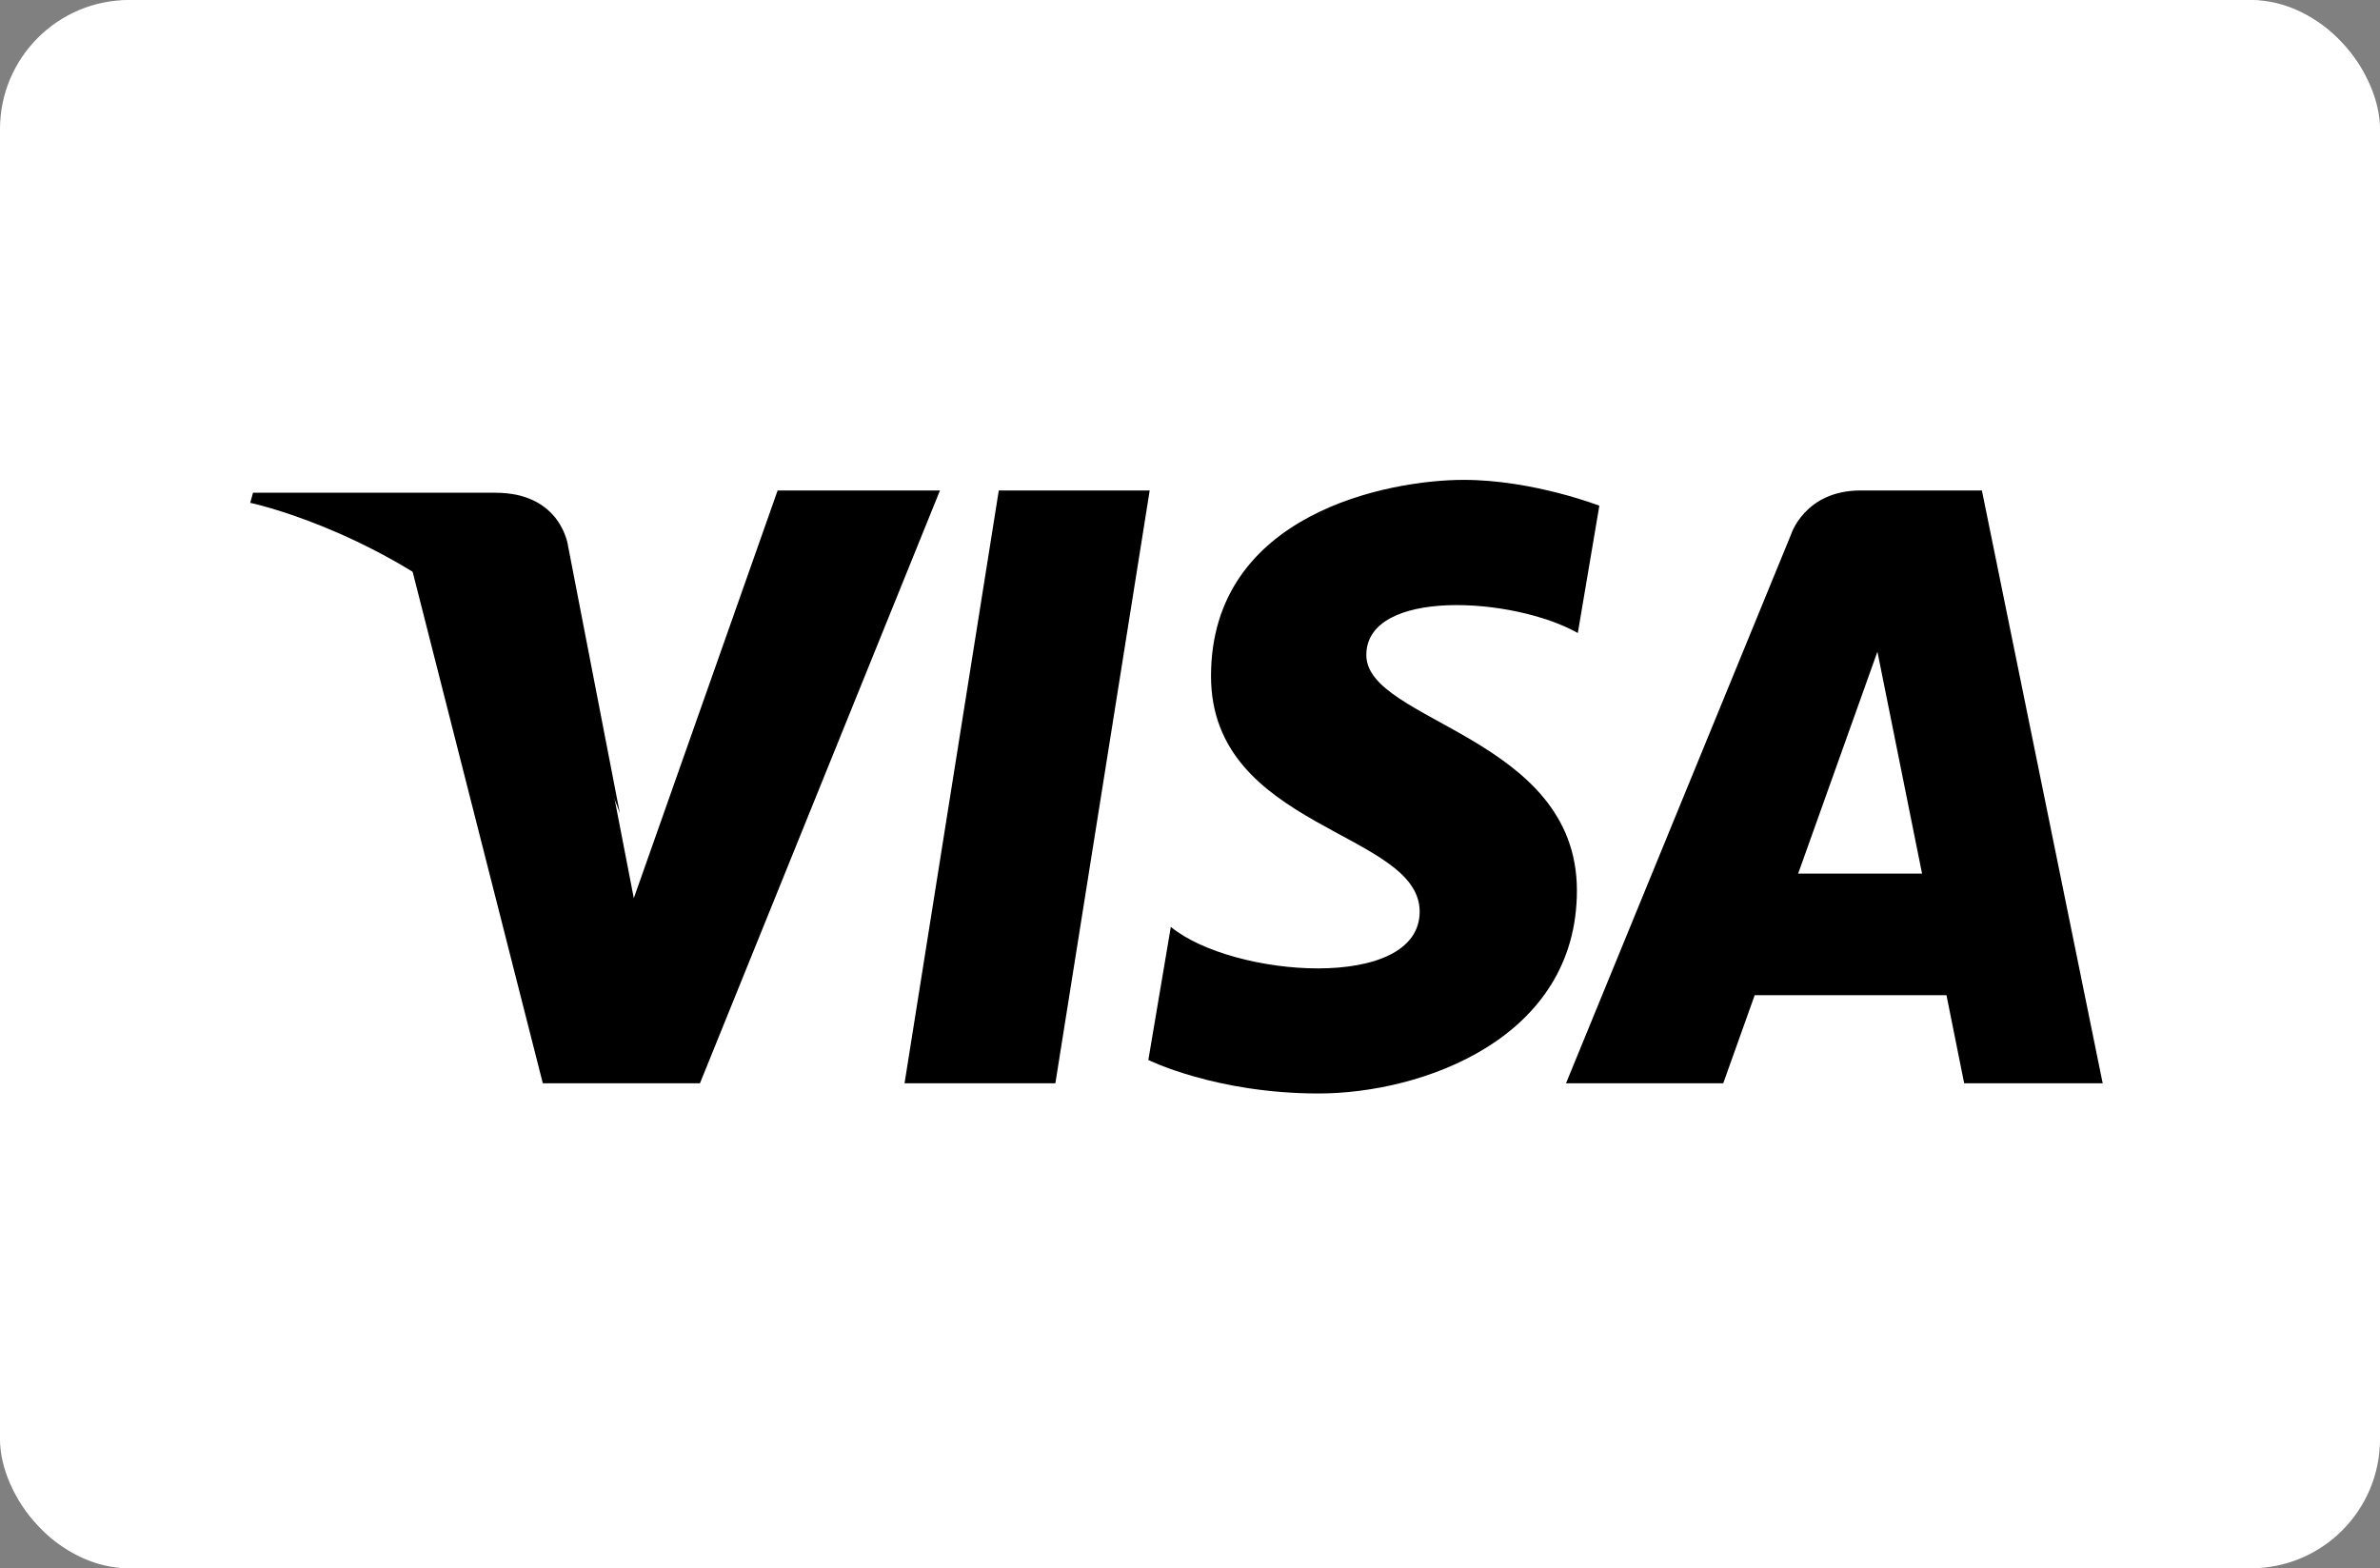 <svg width="129" height="85" viewBox="0 0 129 85" fill="none" xmlns="http://www.w3.org/2000/svg">
<rect x="0" y="0" width="129" height="85" fill="#808080" stroke="none"/>
<g id="Frame 87">
<g clip-path="url(#clip0_25_3330)">
<rect width="129" height="85" rx="7" fill="white"/>
<g id="Group">
<path id="Vector" d="M121.656 0H7.344C3.288 0 0 3.364 0 7.514V77.486C0 81.636 3.288 85 7.344 85H121.656C125.712 85 129 81.636 129 77.486V7.514C129 3.364 125.712 0 121.656 0Z" fill="white"/>
<path id="Vector_2" fill-rule="evenodd" clip-rule="evenodd" d="M54.136 26.583L49.028 58.713H57.203L62.315 26.583H54.136ZM42.149 26.583L34.353 48.681L33.431 43.921L33.227 42.859C31.539 39.2 29.059 35.983 25.974 33.451C24.754 32.453 23.526 31.602 22.336 30.875L29.421 58.713H37.939L50.948 26.583H42.149ZM74.057 35.504C74.057 31.871 82.02 32.337 85.52 34.309L86.687 27.41C86.687 27.41 83.085 26.009 79.332 26.009C75.275 26.009 65.639 27.825 65.639 36.644C65.639 44.946 76.949 45.049 76.949 49.408C76.949 53.765 66.807 52.986 63.46 50.237L62.242 57.45C62.242 57.45 65.892 59.266 71.472 59.266C77.051 59.266 85.471 56.308 85.471 48.266C85.471 39.913 74.057 39.134 74.057 35.504ZM107.422 26.583H100.849C97.813 26.583 97.074 28.977 97.074 28.977L84.881 58.713H93.403L95.107 53.94H105.502L106.461 58.713H113.969L107.422 26.583ZM97.464 47.347L101.759 35.322L104.178 47.347H97.464Z" fill="black"/>
<path id="Vector_3" fill-rule="evenodd" clip-rule="evenodd" d="M30.793 29.608C30.793 29.608 30.454 26.706 26.842 26.706H13.715L13.562 27.253C13.562 27.253 19.871 28.568 25.924 33.499C31.709 38.211 33.597 44.084 33.597 44.084L30.793 29.608Z" fill="black"/>
</g>
</g>
</g>
<defs>
<clipPath id="clip0_25_3330">
<rect width="129" height="85" rx="7" fill="white"/>
</clipPath>
</defs>
</svg>
